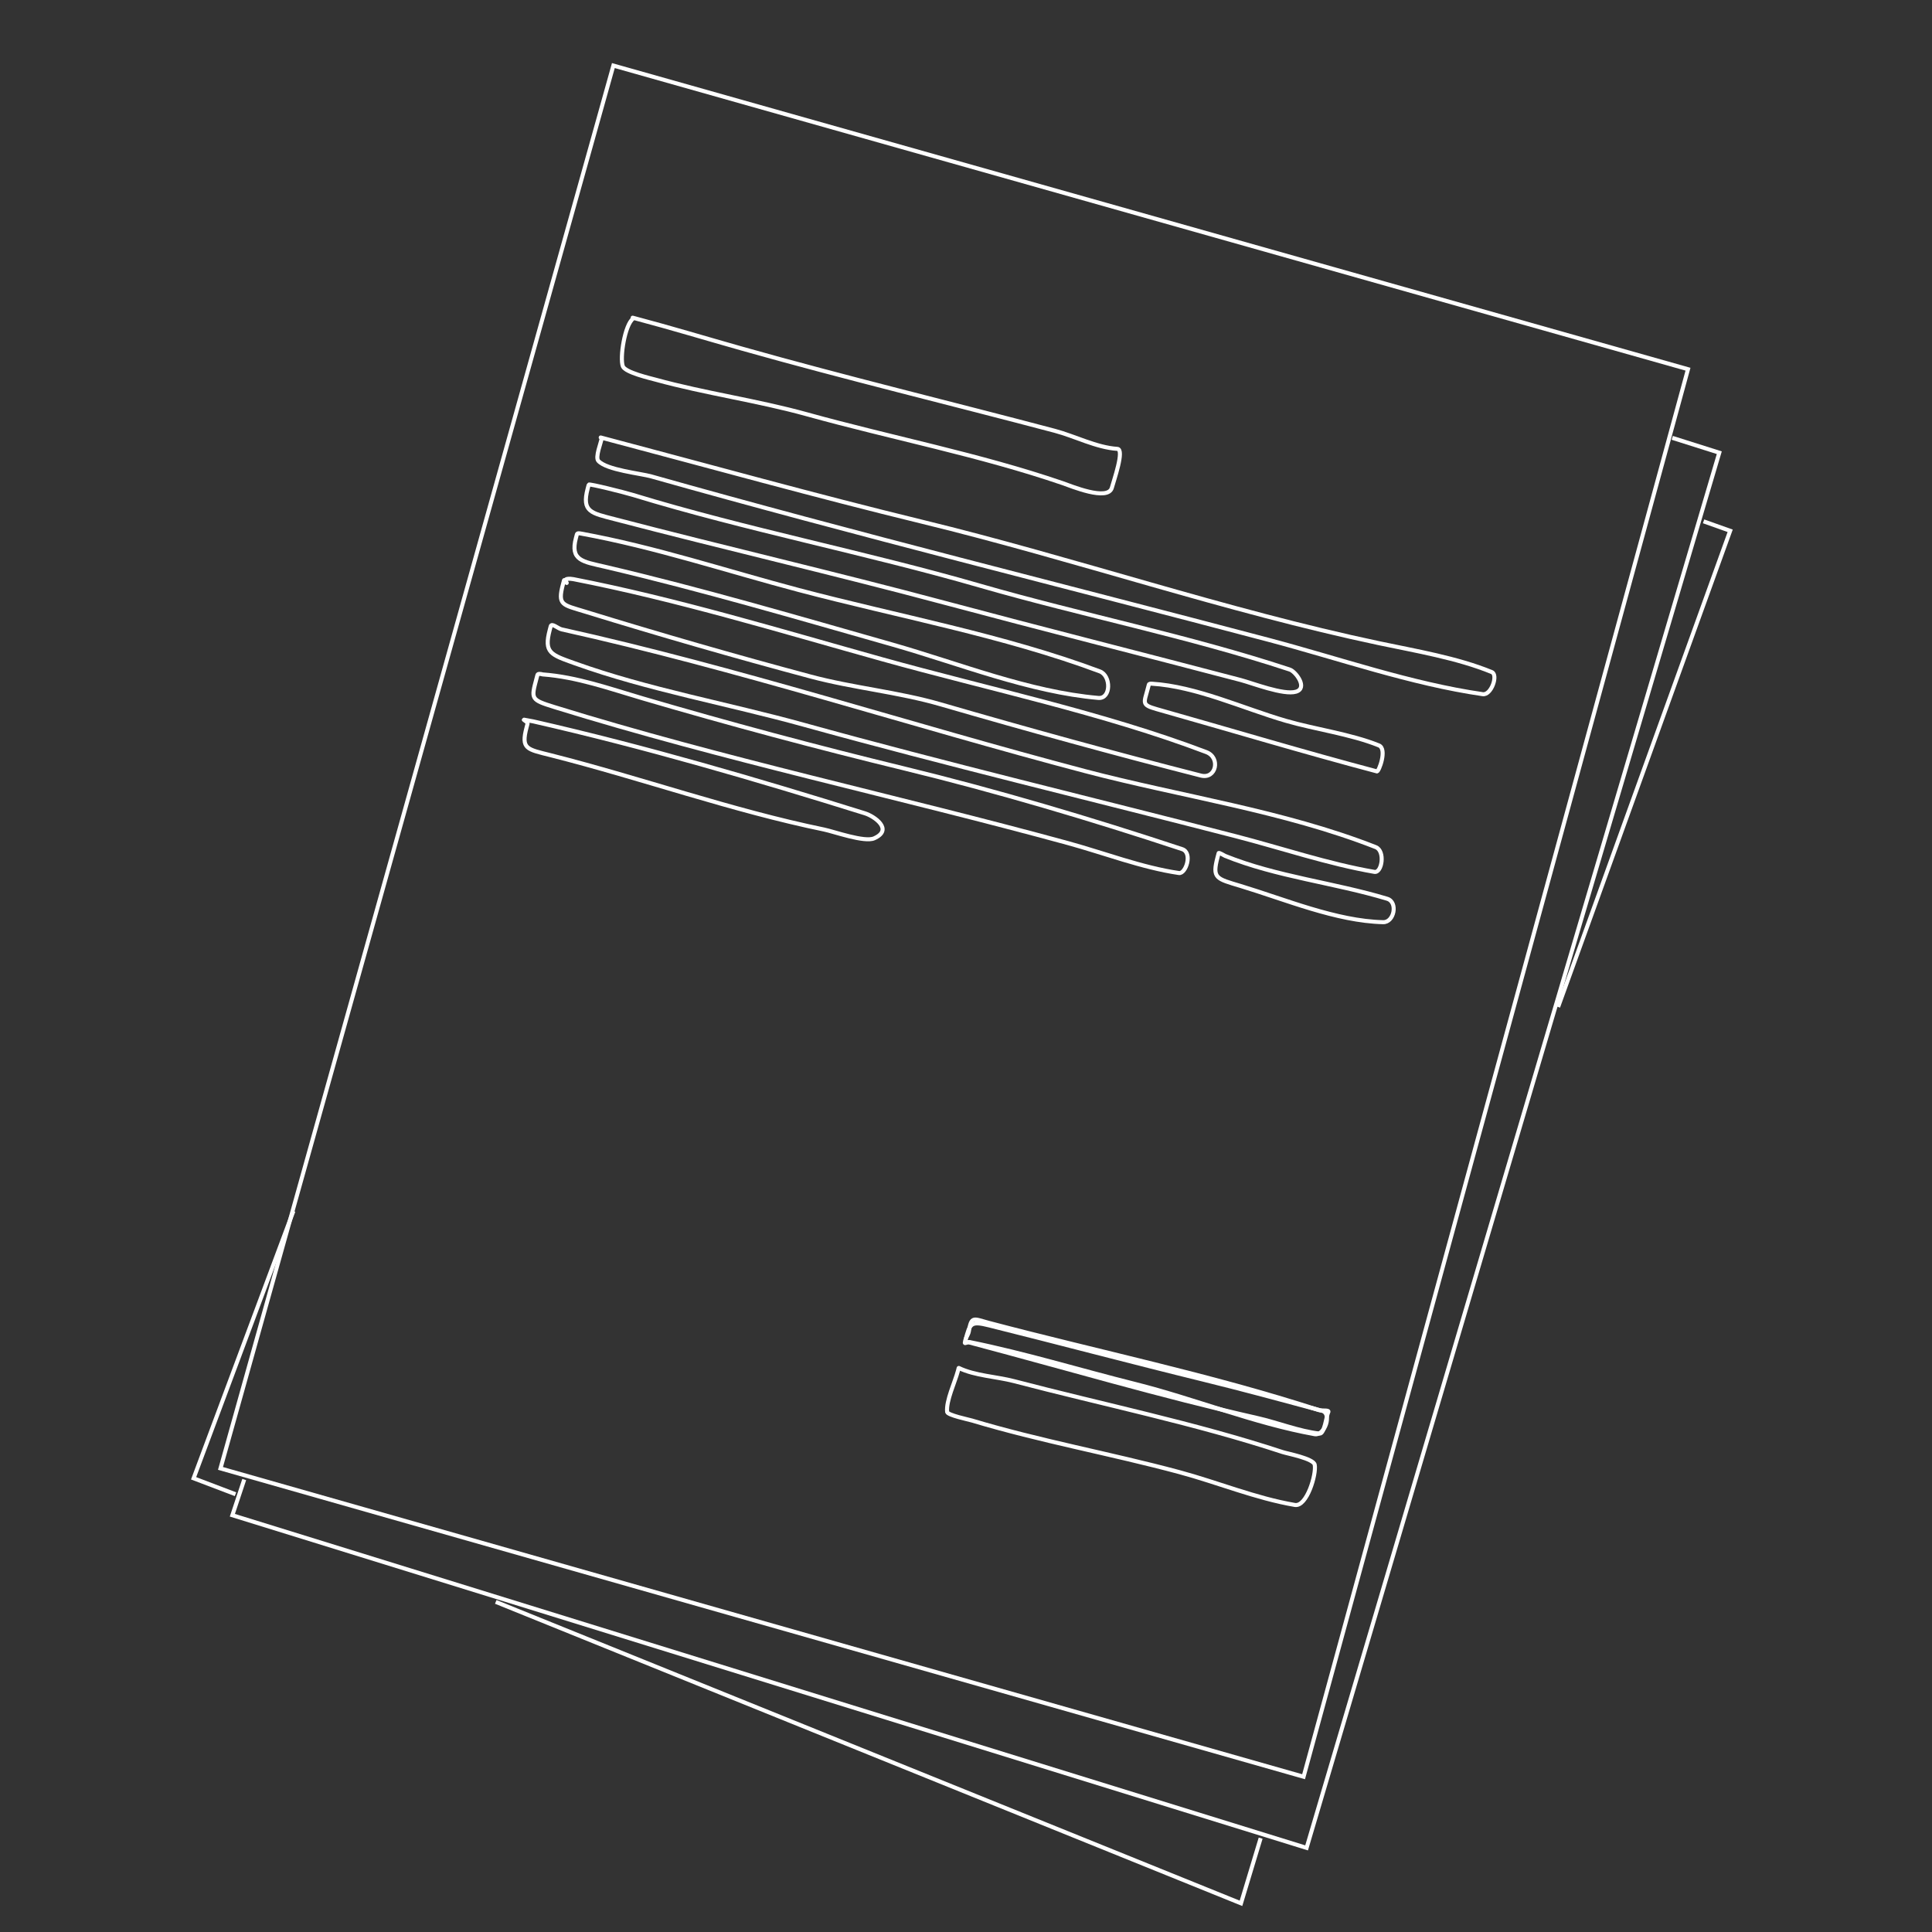 <?xml version="1.0" encoding="UTF-8"?>
<!-- Generated by Pixelmator Pro 2.4.1 -->
<svg width="479" height="479" viewBox="0 0 479 479" xmlns="http://www.w3.org/2000/svg" xmlns:xlink="http://www.w3.org/1999/xlink">
    <rect x="0" y="0" width="479" height="479" fill="#333333" stroke="none"/>
    <g id="Group-copy">
        <path id="Path" fill="none" stroke="#ffffff" strokeWidth="0.582" strokeLinecap="round" strokeLinejoin="round" d="M 148.945 108.467 L 149.83 108.702 C 176.134 115.659 202.224 122.934 228.679 129.372 C 266.618 138.608 303.718 151.386 341.938 159.476 C 350.952 161.382 361.265 163.106 369.871 166.635 C 371.494 167.3 369.753 172.42 367.603 172.108 C 349.794 169.525 331.927 163.24 314.549 158.645 C 263.569 145.169 212.251 132.461 161.502 118.125 C 158.819 117.367 150.397 116.538 148.342 114.264 C 147.526 113.361 149.004 109.788 149.164 108.744 C 149.182 108.628 148.831 108.437 148.945 108.467 Z"/>
        <path id="path1" fill="none" stroke="#ffffff" strokeWidth="0.582" strokeLinecap="round" strokeLinejoin="round" d="M 145.963 120.146 L 145.709 121.107 C 144.165 126.943 146.631 127.204 152.337 128.698 C 179.502 135.807 206.823 142.129 233.979 149.392 C 258.474 155.943 283.041 162.145 307.563 168.588 C 310.503 169.36 318.257 172.403 321.317 171.492 C 324.336 170.592 321.248 166.495 319.786 166.012 C 294.673 157.71 268.37 152.537 242.946 145.2 C 214.468 136.979 185.332 131.379 156.94 122.715 C 154.652 122.017 146.036 119.871 145.963 120.146 Z"/>
        <path id="path2" fill="none" stroke="#ffffff" strokeWidth="0.582" strokeLinecap="round" strokeLinejoin="round" d="M 143.033 132.46 L 142.791 133.374 C 141.306 138.988 144.501 139.232 149.992 140.518 C 173.833 146.106 197.689 153.105 221.239 159.8 C 237.685 164.476 255.181 171.553 272.304 173.038 C 275.477 173.314 275.514 167.517 272.672 166.455 C 248.808 157.537 222.65 152.792 198.036 146.281 C 180.136 141.547 162.365 135.629 144.128 132.3 C 143.765 132.234 143.127 132.103 143.033 132.46 Z"/>
        <path id="path3" fill="none" stroke="#ffffff" strokeWidth="0.582" strokeLinecap="round" strokeLinejoin="round" d="M 284.829 169.746 L 284.555 170.783 C 283.619 174.322 282.977 174.743 286.785 175.82 C 304.988 180.964 323.104 186.418 341.383 191.255 C 341.844 191.377 344.015 185.68 341.866 184.811 C 334.9 181.995 326.097 180.823 318.823 178.714 C 308.272 175.657 296.584 170.177 285.53 169.505 C 285.322 169.492 284.898 169.487 284.829 169.746 Z"/>
        <path id="path4" fill="none" stroke="#ffffff" strokeWidth="0.582" strokeLinecap="round" strokeLinejoin="round" d="M 139.832 143.875 L 139.582 144.82 C 138.181 150.115 139.416 149.898 145.132 151.661 C 163.593 157.356 182.311 162.743 200.969 167.731 C 211.63 170.58 222.604 171.546 233.304 174.65 C 254.707 180.859 276.126 186.768 297.726 192.286 C 301.527 193.257 302.669 187.828 299.095 186.473 C 273.309 176.696 245.307 170.868 218.743 163.456 C 193.489 156.409 167.92 148.622 142.171 143.589 C 141.423 143.443 139.378 143.277 140.505 144.528 C 140.715 144.76 139.912 143.572 139.832 143.875 Z"/>
        <path id="path5" fill="none" stroke="#ffffff" strokeWidth="0.582" strokeLinecap="round" strokeLinejoin="round" d="M 136.536 155.268 L 136.306 156.138 C 134.787 161.882 136.554 162.316 142.551 164.468 C 160.711 170.986 180.529 174.494 199.153 179.652 C 234.744 189.513 270.658 198.097 306.407 207.334 C 317.674 210.244 329.28 214.185 340.758 216.166 C 342.631 216.49 343.506 210.977 341.081 210.026 C 318.137 201.025 292.806 197.446 269.017 191.182 C 225.733 179.785 182.976 165.745 139.251 156.041 C 138.332 155.838 136.777 154.358 136.536 155.268 Z"/>
        <path id="path6" fill="none" stroke="#ffffff" strokeWidth="0.582" strokeLinecap="round" strokeLinejoin="round" d="M 133.244 167.348 L 133.006 168.249 C 131.665 173.32 131.551 173.474 137.501 175.319 C 179.308 188.282 222.509 197.473 264.734 209.016 C 273.692 211.465 283.09 215.102 292.3 216.452 C 293.993 216.7 295.772 211.413 293.093 210.525 C 270.56 203.068 247.047 196.081 224.003 190.478 C 202.172 185.168 180.833 179.451 159.279 173.126 C 151.084 170.721 143.079 167.844 134.552 167.208 C 134.128 167.096 133.357 166.924 133.244 167.348 Z"/>
        <path id="path7" fill="none" stroke="#ffffff" strokeWidth="0.582" strokeLinecap="round" strokeLinejoin="round" d="M 130.792 179.437 L 130.558 180.323 C 129.119 185.764 130.652 185.752 136.562 187.25 C 159.218 192.996 181.399 200.946 204.281 205.661 C 206.766 206.173 214.354 208.909 216.738 207.841 C 221.598 205.667 216.726 202.359 214.473 201.655 C 187.41 193.204 159.89 185.156 132.236 178.858 C 131.474 178.706 130.696 178.572 129.939 178.431 C 129.506 178.351 130.905 179.012 130.792 179.437 Z"/>
        <path id="path8" fill="none" stroke="#ffffff" strokeWidth="0.582" strokeLinecap="round" strokeLinejoin="round" d="M 302.136 211.517 L 301.89 212.447 C 300.477 217.79 301.507 217.826 307.573 219.658 C 318.573 222.978 331.3 228.362 342.925 228.637 C 345.656 228.702 346.649 223.653 343.932 222.831 C 330.794 218.859 316.487 217.356 303.758 212.208 C 303.477 212.095 302.201 211.272 302.136 211.517 Z"/>
        <path id="path9" fill="none" stroke="#ffffff" strokeWidth="0.582" strokeLinecap="round" strokeLinejoin="round" d="M 239.641 332.659 L 240.16 332.796 C 264.081 339.123 287.621 346.109 311.779 351.581 C 316.729 352.702 322.134 354.863 327.164 355.431 C 328.377 355.568 328.853 350.984 329.309 350.145 C 329.738 349.469 327.731 349.849 326.969 349.601 C 300.271 340.913 272.322 335.158 245.167 327.976 C 241.376 326.973 240.818 326.158 240.194 330.174 C 240.065 331.013 238.821 332.442 239.641 332.659 Z"/>
        <path id="path10" fill="none" stroke="#ffffff" strokeWidth="0.582" strokeLinecap="round" strokeLinejoin="round" d="M 237.642 339.335 L 237.488 339.915 C 236.766 342.647 234.513 347.359 234.824 350.062 C 234.916 350.86 240.198 351.955 240.984 352.191 C 257.965 357.294 275.3 360.39 292.392 364.986 C 301.871 367.535 311.325 371.466 321.034 373.123 C 323.997 373.629 326.42 365.509 325.958 363.153 C 325.653 361.602 319.234 360.417 318.008 360.014 C 296.306 352.866 273.49 348.221 251.389 342.422 C 247.124 341.303 241.707 341.095 237.713 339.154 C 237.654 339.126 237.658 339.272 237.642 339.335 Z"/>
        <path id="path11" fill="none" stroke="#ffffff" strokeWidth="0.582" strokeLinecap="round" strokeLinejoin="round" d="M 239.205 332.873 L 239.363 332.277 C 240.477 328.066 240.647 327.465 245.257 328.614 C 262.923 333.016 280.497 337.688 298.156 342.014 C 308.024 344.43 317.974 347.132 327.769 349.772 C 330.352 350.468 328.465 356.034 325.912 355.574 C 310.882 352.867 296.242 346.829 281.402 343.117 C 267.759 339.704 254.156 335.519 240.368 332.733 C 239.984 332.664 239.105 333.251 239.205 332.873 Z"/>
        <path id="path12" fill="none" stroke="#ffffff" strokeWidth="0.582" strokeLinecap="round" strokeLinejoin="round" d="M 156.862 78.767 L 157.417 78.914 C 166.388 81.286 175.093 83.929 183.977 86.438 C 209.711 93.705 235.65 99.966 261.519 106.813 C 266.489 108.13 271.825 110.954 277.028 111.289 C 278.888 111.41 276.104 119.247 275.675 120.887 C 274.762 124.386 265.468 120.474 263.435 119.778 C 242.891 112.741 221.056 108.543 200.118 102.733 C 187.736 99.296 174.899 97.532 162.559 94.136 C 161.345 93.802 155.006 92.352 154.423 90.826 C 153.62 88.72 154.911 80.485 156.982 78.975 C 157.047 78.927 156.785 78.746 156.862 78.767 Z"/>
        <g id="Group">
            <path id="path13" fill="none" stroke="#ffffff" strokeWidth="0.582" strokeLinecap="round" strokeLinejoin="round" visibility="hidden" d="M 189.971 58.494 L 190.133 58.537 C 191.833 58.987 194.418 58.931 193.921 61.034 C 193.316 63.599 191.229 66.404 194.5 67.484 C 195.408 67.784 198.744 69.165 199.603 68.486 C 200.824 67.521 201.282 64.013 201.664 62.532 C 201.88 61.697 205.613 62.302 206.067 62.963 C 206.752 63.96 205.071 67.367 204.761 68.326 C 203.517 72.193 203.24 76.948 201.394 80.572 C 201.343 80.671 198.562 79.623 198.148 79.558 C 197.445 79.448 197.128 79.658 197.307 78.802 C 197.635 77.23 199.005 74.512 198.65 72.893 C 198.393 71.726 194.623 71.113 193.711 70.881 C 191.085 70.214 191.059 71.237 190.637 73.833 C 190.122 76.994 189.828 77.584 186.612 76.906 C 184.527 76.467 186.628 71.269 186.96 69.825 C 187.833 66.043 188.789 62.282 189.767 58.525 C 189.784 58.459 189.904 58.477 189.971 58.494 Z"/>
            <path id="path14" fill="none" stroke="#ffffff" strokeWidth="0.582" strokeLinecap="round" strokeLinejoin="round" visibility="hidden" d="M 209.059 63.633 L 209.522 63.755 C 211.758 64.346 213.545 63.987 212.979 66.567 C 211.866 71.635 210.688 77.142 208.91 82.03 C 208.723 82.542 204.987 82.251 204.599 81.759 C 204.073 81.093 205.327 78.096 205.526 77.345 C 206.73 72.792 207.505 68.033 209.107 63.598 C 209.113 63.579 209.04 63.628 209.059 63.633 Z"/>
            <path id="path15" fill="none" stroke="#ffffff" strokeWidth="0.582" strokeLinecap="round" strokeLinejoin="round" visibility="hidden" d="M 215.734 65.248 L 215.69 65.416 C 214.978 68.107 213.977 69.268 217.289 70.016 C 219.667 70.554 219.494 70.868 218.807 73.429 C 217.891 76.844 216.289 80.362 215.835 83.877 C 215.725 84.728 219.772 86.176 220.227 85.406 C 222.315 81.87 222.715 76.723 223.91 72.783 C 224.698 70.22 227.618 73.46 229.137 72.566 C 230.174 71.954 230.591 69.466 229.432 69.048 C 224.971 67.434 220.315 66.211 215.698 65.125 C 215.657 65.115 215.745 65.207 215.734 65.248 Z"/>
            <path id="path16" fill="none" stroke="#ffffff" strokeWidth="0.582" strokeLinecap="round" strokeLinejoin="round" visibility="hidden" d="M 232.773 70.074 L 232.441 71.331 C 231.033 76.653 228.845 81.842 228.132 87.332 C 228.052 87.952 231.224 88.995 231.702 89.185 C 234.112 90.138 237.233 90.937 239.851 91.073 C 240.315 91.097 241.272 87.884 240.735 87.584 C 238.71 86.452 235.753 86.607 233.914 85.232 C 233.549 84.959 233.951 81.676 234.742 81.774 C 236.632 82.009 239.58 83.935 241.501 83.44 C 242.694 83.132 242.878 80.53 241.823 80.05 C 239.335 78.919 235.848 79.313 236.057 75.993 C 236.195 73.824 240.841 76.417 242.374 76.674 C 244.449 77.022 244.682 75.289 244.973 73.394 C 245.054 72.867 241.946 72.025 241.507 71.892 C 238.735 71.053 235.84 70.081 232.964 69.65 C 232.81 69.627 232.813 69.924 232.773 70.074 Z"/>
            <path id="path17" fill="none" stroke="#ffffff" strokeWidth="0.582" strokeLinecap="round" strokeLinejoin="round" visibility="hidden" d="M 252.73 75.149 L 252.682 75.333 C 251.178 81.018 248.551 86.939 247.927 92.792 C 247.838 93.62 251.294 94.09 251.902 94.234 C 252.498 94.377 253.275 90.92 253.456 90.369 C 254.11 88.383 256.659 89.818 258.517 89.781 C 264.213 89.668 267.96 82.838 263.642 78.408 C 261.582 76.298 256.928 75.983 254.126 75.19 C 253.832 75.105 252.858 74.666 252.73 75.149 Z"/>
            <path id="path18" fill="none" stroke="#ffffff" strokeWidth="0.582" strokeLinecap="round" strokeLinejoin="round" visibility="hidden" d="M 274.052 80.615 L 274.223 80.66 C 276.879 81.362 279.061 81.058 279.375 84.211 C 279.929 89.78 281.345 95.756 280.806 101.366 C 280.778 101.647 277.773 100.77 277.308 100.682 C 274.952 100.234 276.896 96.827 274.561 95.782 C 272.169 94.712 271.044 93.936 269.393 96.078 C 267.627 98.37 266.85 97.971 264.079 97.392 C 262.275 97.017 265.743 93.223 266.438 92.215 C 269.048 88.435 271.473 84.472 274.17 80.767 C 274.208 80.715 273.99 80.598 274.052 80.615 Z"/>
            <path id="path19" fill="none" stroke="#ffffff" strokeWidth="0.582" strokeLinecap="round" strokeLinejoin="round" visibility="hidden" d="M 287.47 84.28 L 287.425 84.448 C 285.893 90.241 284.503 96.069 282.883 101.834 C 282.715 102.434 285.964 103.377 286.562 103.49 C 287.221 103.615 287.74 100.249 287.908 99.649 C 288.286 98.298 292.671 99.35 293.791 99.204 C 299.136 98.509 302.571 90.659 297.479 87.175 C 294.721 85.289 290.746 85.097 287.599 84.237 C 287.555 84.225 287.481 84.236 287.47 84.28 Z"/>
            <path id="path20" fill="none" stroke="#ffffff" strokeWidth="0.582" strokeLinecap="round" strokeLinejoin="round" visibility="hidden" d="M 304.496 88.748 L 304.451 88.916 C 303.036 94.267 301.137 99.608 300.026 105.016 C 299.578 107.194 300.88 107.493 302.986 108.123 C 305.474 108.868 308.676 110.225 311.327 110.109 C 311.793 110.088 313.092 106.74 312.425 106.372 C 310.287 105.192 307.55 105.333 305.479 104.223 C 304.543 103.722 305.582 100.887 306.812 101.151 C 308.46 101.505 311.288 103.166 312.96 102.69 C 313.725 102.472 314.533 99.265 313.687 98.9 C 311.79 98.081 308.955 98.053 307.276 96.934 C 306.799 96.613 307.46 93.96 308.309 94.082 C 310.496 94.399 313.299 96.288 315.518 96.046 C 315.876 96.007 316.41 92.985 316.571 92.51 C 317.03 91.148 311.745 90.366 310.695 90.051 C 308.737 89.463 306.547 88.552 304.461 88.56 C 304.397 88.56 304.512 88.686 304.496 88.748 Z"/>
            <path id="path21" fill="none" stroke="#ffffff" strokeWidth="0.582" strokeLinecap="round" strokeLinejoin="round" visibility="hidden" d="M 322.675 97.403 L 322.632 97.563 C 322.386 98.493 321.078 101.411 321.457 102.284 C 322.031 103.617 325.549 102.964 326.333 102.28 C 329.454 99.559 324.772 97.766 322.642 97.096 C 322.544 97.065 322.701 97.304 322.675 97.403 Z"/>
            <path id="path22" fill="none" stroke="#ffffff" strokeWidth="0.582" strokeLinecap="round" strokeLinejoin="round" visibility="hidden" d="M 163.585 51.445 L 163.704 51.476 C 165.021 51.824 167.376 51.866 168.385 52.762 C 169.036 53.338 168.004 56.306 167.924 57.057 C 167.666 59.467 167.488 62.453 167.849 64.863 C 167.851 64.877 169.308 63.325 169.382 63.235 C 171.479 60.664 172.545 57.432 174.494 54.821 C 174.804 54.404 177.447 55.251 177.437 55.892 C 177.386 59.338 177.046 63.626 178.049 66.941 C 178.079 67.04 179.558 64.873 179.661 64.674 C 180.876 62.305 182.036 58.663 184.12 56.847 C 184.405 56.603 186.77 57.461 187.235 57.585 C 189.175 58.104 186.958 59.498 186.315 60.841 C 184.299 65.056 181.867 69.159 179.536 73.209 C 178.391 75.199 176.844 74.746 174.831 74.015 C 174.124 73.756 174.432 70.616 174.442 70.007 C 174.48 67.715 174.922 64.56 174.054 62.363 C 173.998 62.223 172.482 64.395 172.345 64.623 C 171.032 66.815 169.879 70.093 167.998 71.846 C 167.335 72.464 164.539 71.397 164.372 70.566 C 163.208 64.757 163.995 58.341 163.617 52.435 C 163.595 52.105 163.266 51.36 163.585 51.445 Z"/>
            <path id="path23" fill="none" stroke="#ffffff" strokeWidth="0.582" strokeLinecap="round" strokeLinejoin="round" visibility="hidden" d="M 319.142 92.557 L 319.071 92.826 C 317.582 98.455 316.567 104.48 314.617 109.949 C 314.074 111.475 317.414 111.773 318.714 112.006 C 319.168 112.086 319.727 109.032 319.826 108.643 C 320.249 106.974 319.977 105.337 321.795 105.8 C 324.571 106.506 323.081 111.297 324.464 113.314 C 324.985 114.073 328.552 115.158 329.526 114.905 C 329.842 114.823 328.795 111.893 328.712 111.49 C 328.254 109.283 327.159 107.464 329.189 106.199 C 334.439 102.924 331.845 95.669 326.531 94.237 C 324.232 93.617 321.475 92.239 319.063 92.276 C 318.966 92.278 319.167 92.463 319.142 92.557 Z"/>
            <path id="path24" fill="none" stroke="#ffffff" strokeWidth="0.582" strokeLinecap="round" strokeLinejoin="round" visibility="hidden" d="M 291.009 89.203 L 290.955 89.411 C 290.696 90.39 289.233 93.478 289.585 94.502 C 290.055 95.87 293.766 95.584 294.483 94.642 C 296.775 91.631 293.064 89.762 290.745 88.829 C 290.603 88.772 291.049 89.056 291.009 89.203 Z"/>
            <path id="path25" fill="none" stroke="#ffffff" strokeWidth="0.582" strokeLinecap="round" strokeLinejoin="round" visibility="hidden" d="M 275.107 85.828 L 275.051 86.041 C 274.574 87.842 272.229 89.402 271.986 91.167 C 271.929 91.585 275.612 92.376 275.728 91.966 C 276.073 90.743 275.914 87.315 275.257 86.147 C 275.197 86.046 275.137 85.714 275.107 85.828 Z"/>
            <path id="path26" fill="none" stroke="#ffffff" strokeWidth="0.582" strokeLinecap="round" strokeLinejoin="round" visibility="hidden" d="M 256.231 80.255 L 256.181 80.444 C 255.541 82.865 253.67 85.482 256.783 86.229 C 260.98 87.237 261.419 81.485 258.208 79.912 C 257.648 79.637 257.051 79.491 256.438 79.399"/>
        </g>
        <path id="path27" fill="none" stroke="#ffffff" strokeWidth="0.582" strokeLinecap="round" strokeLinejoin="round" d="M 72.74 300.266 L 48 366.511 L 58.385 370.461"/>
        <path id="path28" fill="none" stroke="#ffffff" strokeWidth="0.582" strokeLinecap="round" strokeLinejoin="round" d="M 60.55 366.823 L 57.609 375.67 L 323.944 458.146 L 426.263 112.238 L 414.605 108.553"/>
        <path id="path29" fill="none" stroke="#ffffff" strokeWidth="0.582" strokeLinecap="round" strokeLinejoin="round" d="M 422.364 129.254 L 428.962 131.601 L 386.308 249.655"/>
        <path id="path30" fill="none" stroke="#ffffff" strokeWidth="0.582" strokeLinecap="round" strokeLinejoin="round" d="M 312.551 455.734 L 307.676 471.89 L 122.911 397.153"/>
        <path id="path31" fill="none" stroke="#ffffff" strokeWidth="0.582" strokeLinecap="round" strokeLinejoin="round" d="M 152.071 16.255 L 418.504 91.537 L 323.197 440.503 L 54.663 364.063 L 152.071 16.255 Z"/>
    </g>
</svg>
